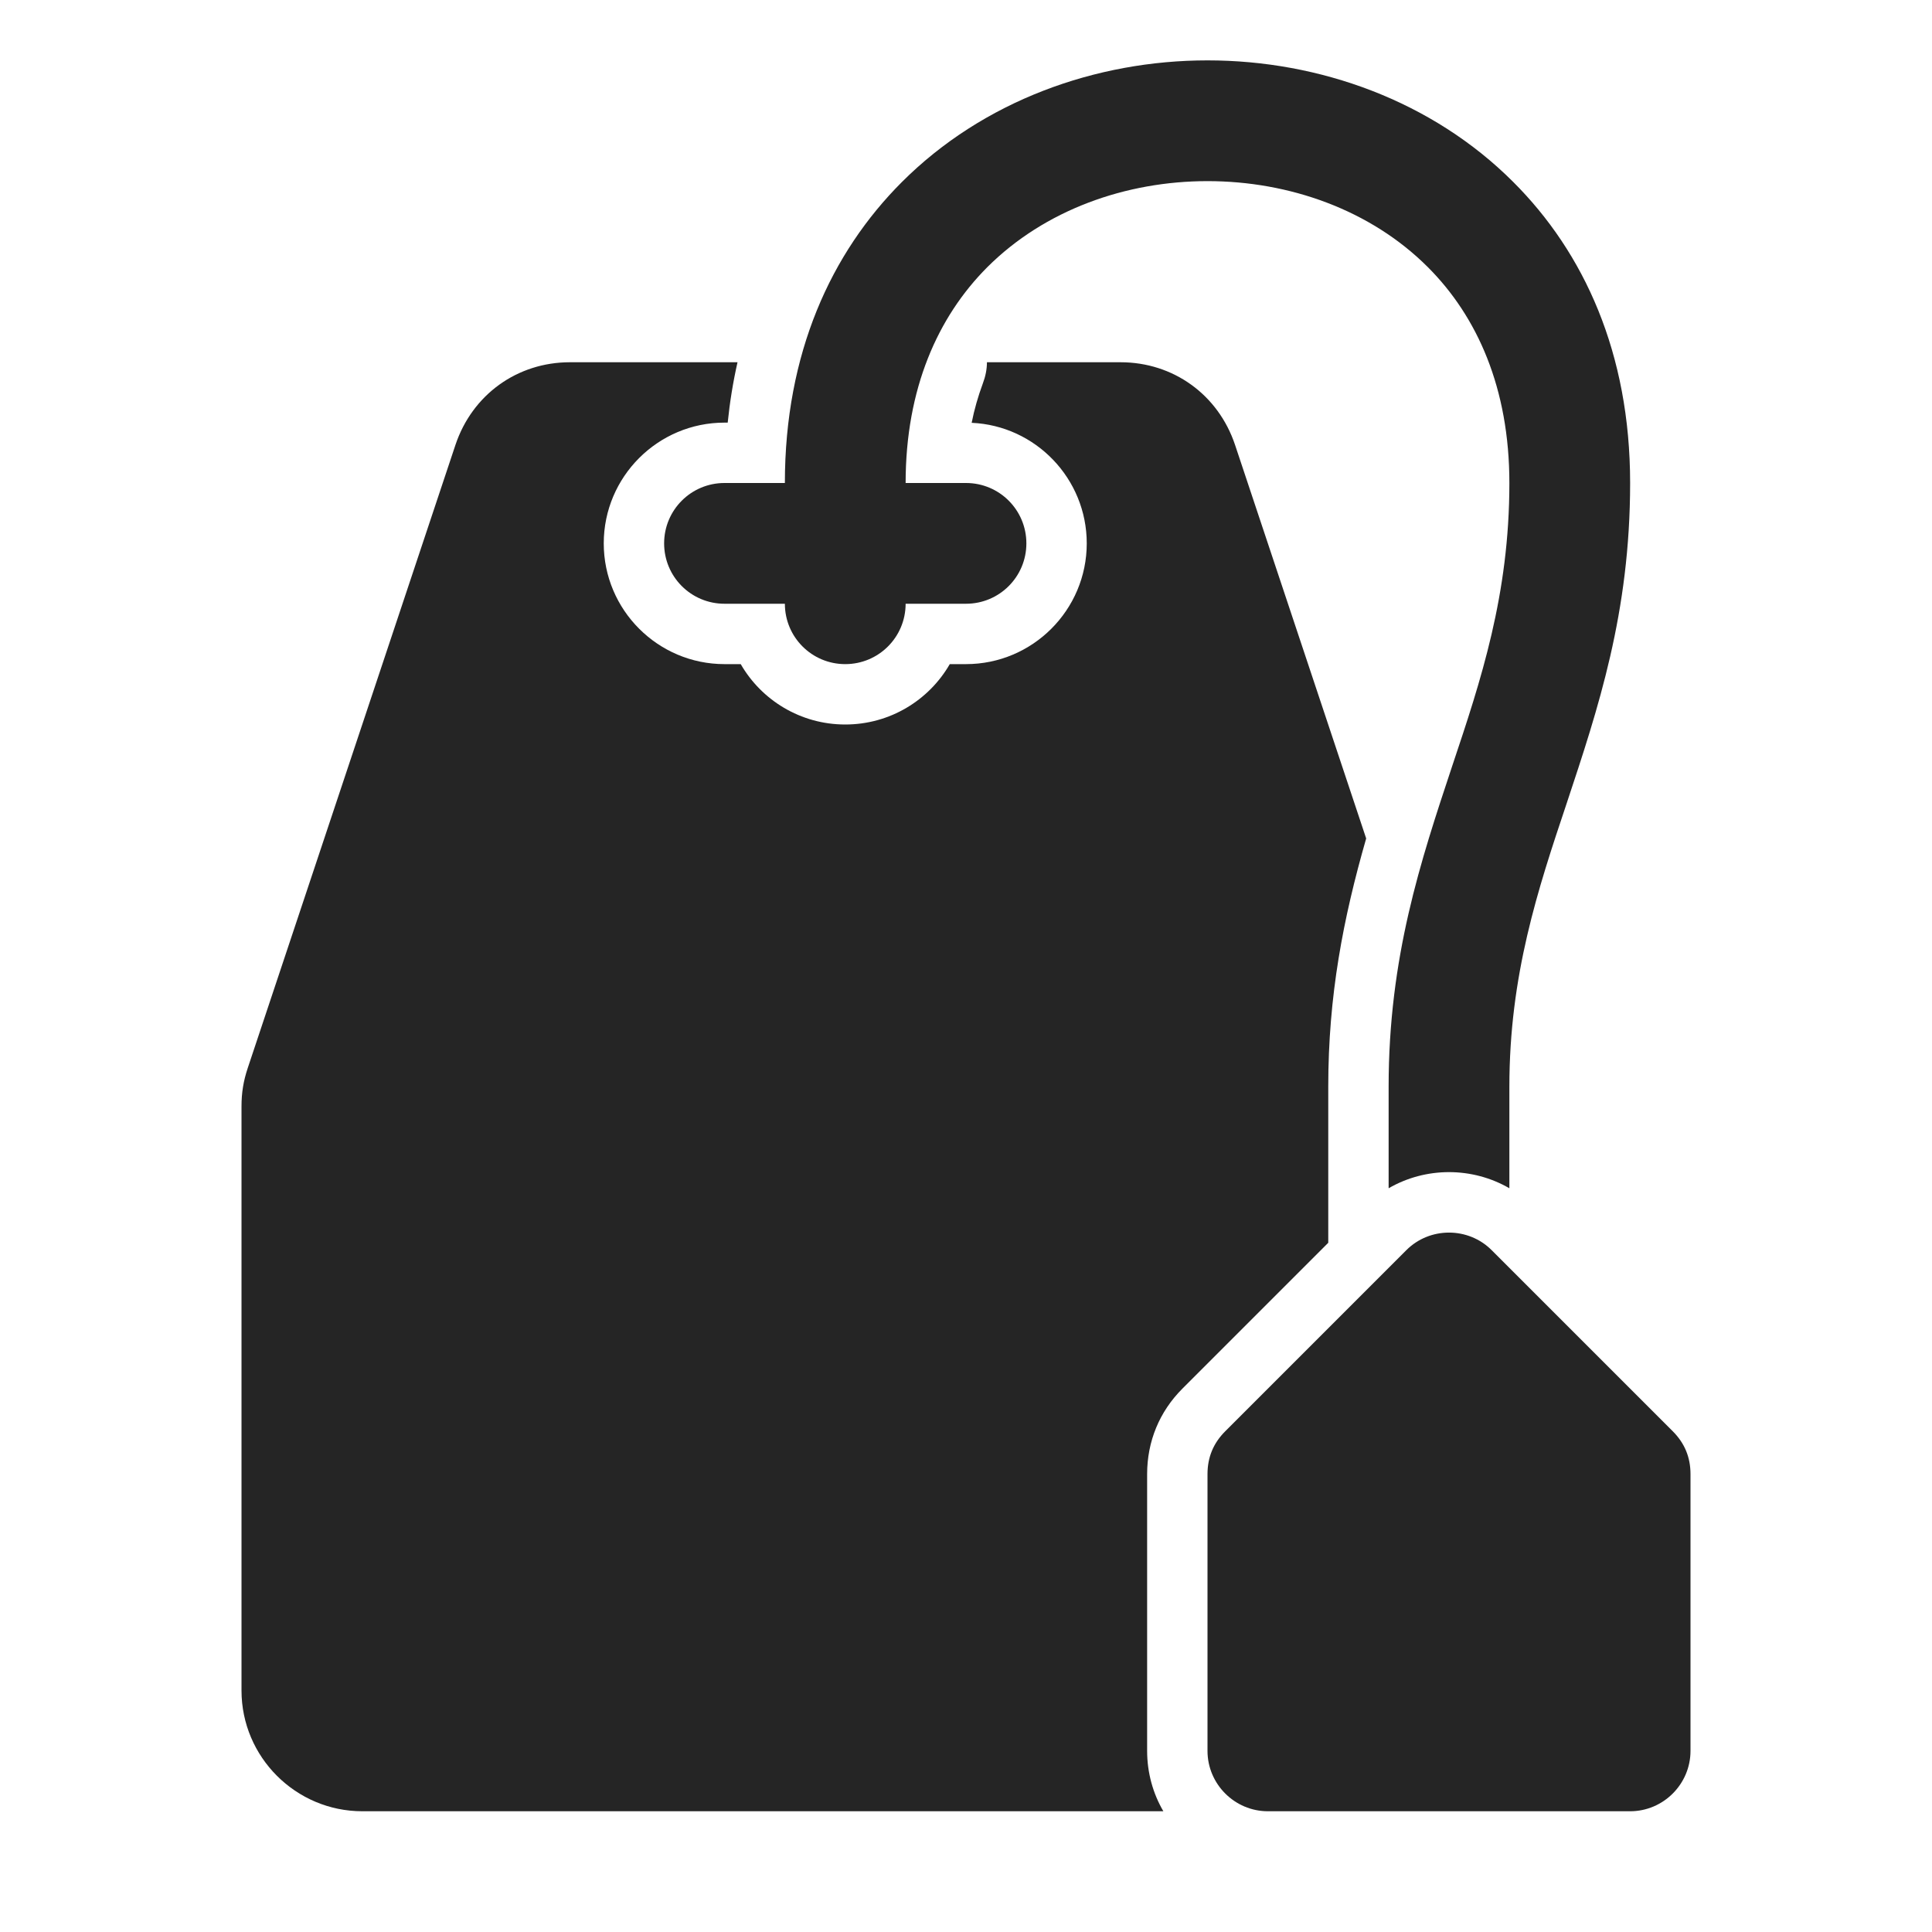 <?xml version="1.0" encoding="UTF-8"?>
<!DOCTYPE svg PUBLIC "-//W3C//DTD SVG 1.1//EN" "http://www.w3.org/Graphics/SVG/1.1/DTD/svg11.dtd">
<svg xmlns="http://www.w3.org/2000/svg" xml:space="preserve" width="1024px" height="1024px" shape-rendering="geometricPrecision" text-rendering="geometricPrecision" image-rendering="optimizeQuality" fill-rule="nonzero" clip-rule="evenodd" viewBox="0 0 10240 10240" xmlns:xlink="http://www.w3.org/1999/xlink">
	<title>tea_bag icon</title>
	<desc>tea_bag icon from the IconExperience.com O-Collection. Copyright by INCORS GmbH (www.incors.com).</desc>
	<path id="curve2" fill="#252525" d="M6494 7586l960 -960c124,-124 328,-124 452,0l960 960c63,63 94,138 94,227l0 1467c0,176 -144,320 -320,320l-1920 0c-176,0 -320,-144 -320,-320l0 -1467c0,-89 31,-164 94,-227z"/>
	<path id="curve1" fill="#252525" d="M4800 3200c0,177 -143,320 -320,320 -177,0 -320,-143 -320,-320l-320 0c-177,0 -320,-143 -320,-320 0,-177 143,-320 320,-320l320 0c0,-688 245,-1220 620,-1595 430,-430 1027,-645 1620,-645 594,0 1191,215 1620,644 376,375 620,908 620,1596 0,688 -169,1194 -337,1700 -152,454 -303,908 -303,1500l0 538c-197,-114 -443,-114 -640,0l0 -538c0,-687 169,-1194 337,-1700 152,-454 303,-907 303,-1500 0,-502 -170,-882 -432,-1144 -304,-304 -735,-456 -1168,-456 -432,0 -863,152 -1168,457 -261,262 -432,642 -432,1143l320 0c177,0 320,143 320,320 0,177 -143,320 -320,320l-320 0z"/>
	<path id="curve0" fill="#252525" d="M3021 1920l888 0c-24,106 -41,212 -52,320l-17 0c-353,0 -640,287 -640,640 0,353 287,640 640,640l86 0c110,191 317,320 554,320 237,0 444,-129 554,-320l86 0c353,0 640,-287 640,-640 0,-343 -271,-624 -610,-639 14,-71 34,-140 59,-208 14,-37 22,-75 22,-113l708 0c280,0 518,172 607,438l695 2086c-122,425 -201,832 -201,1316l0 827 -773 773c-122,122 -187,280 -187,453l0 1467c0,116 31,226 86,320l-4246 0c-352,0 -640,-287 -640,-640l0 -3096c0,-72 10,-134 33,-203l1101 -3303c89,-266 327,-438 607,-438z"/>
</svg>
